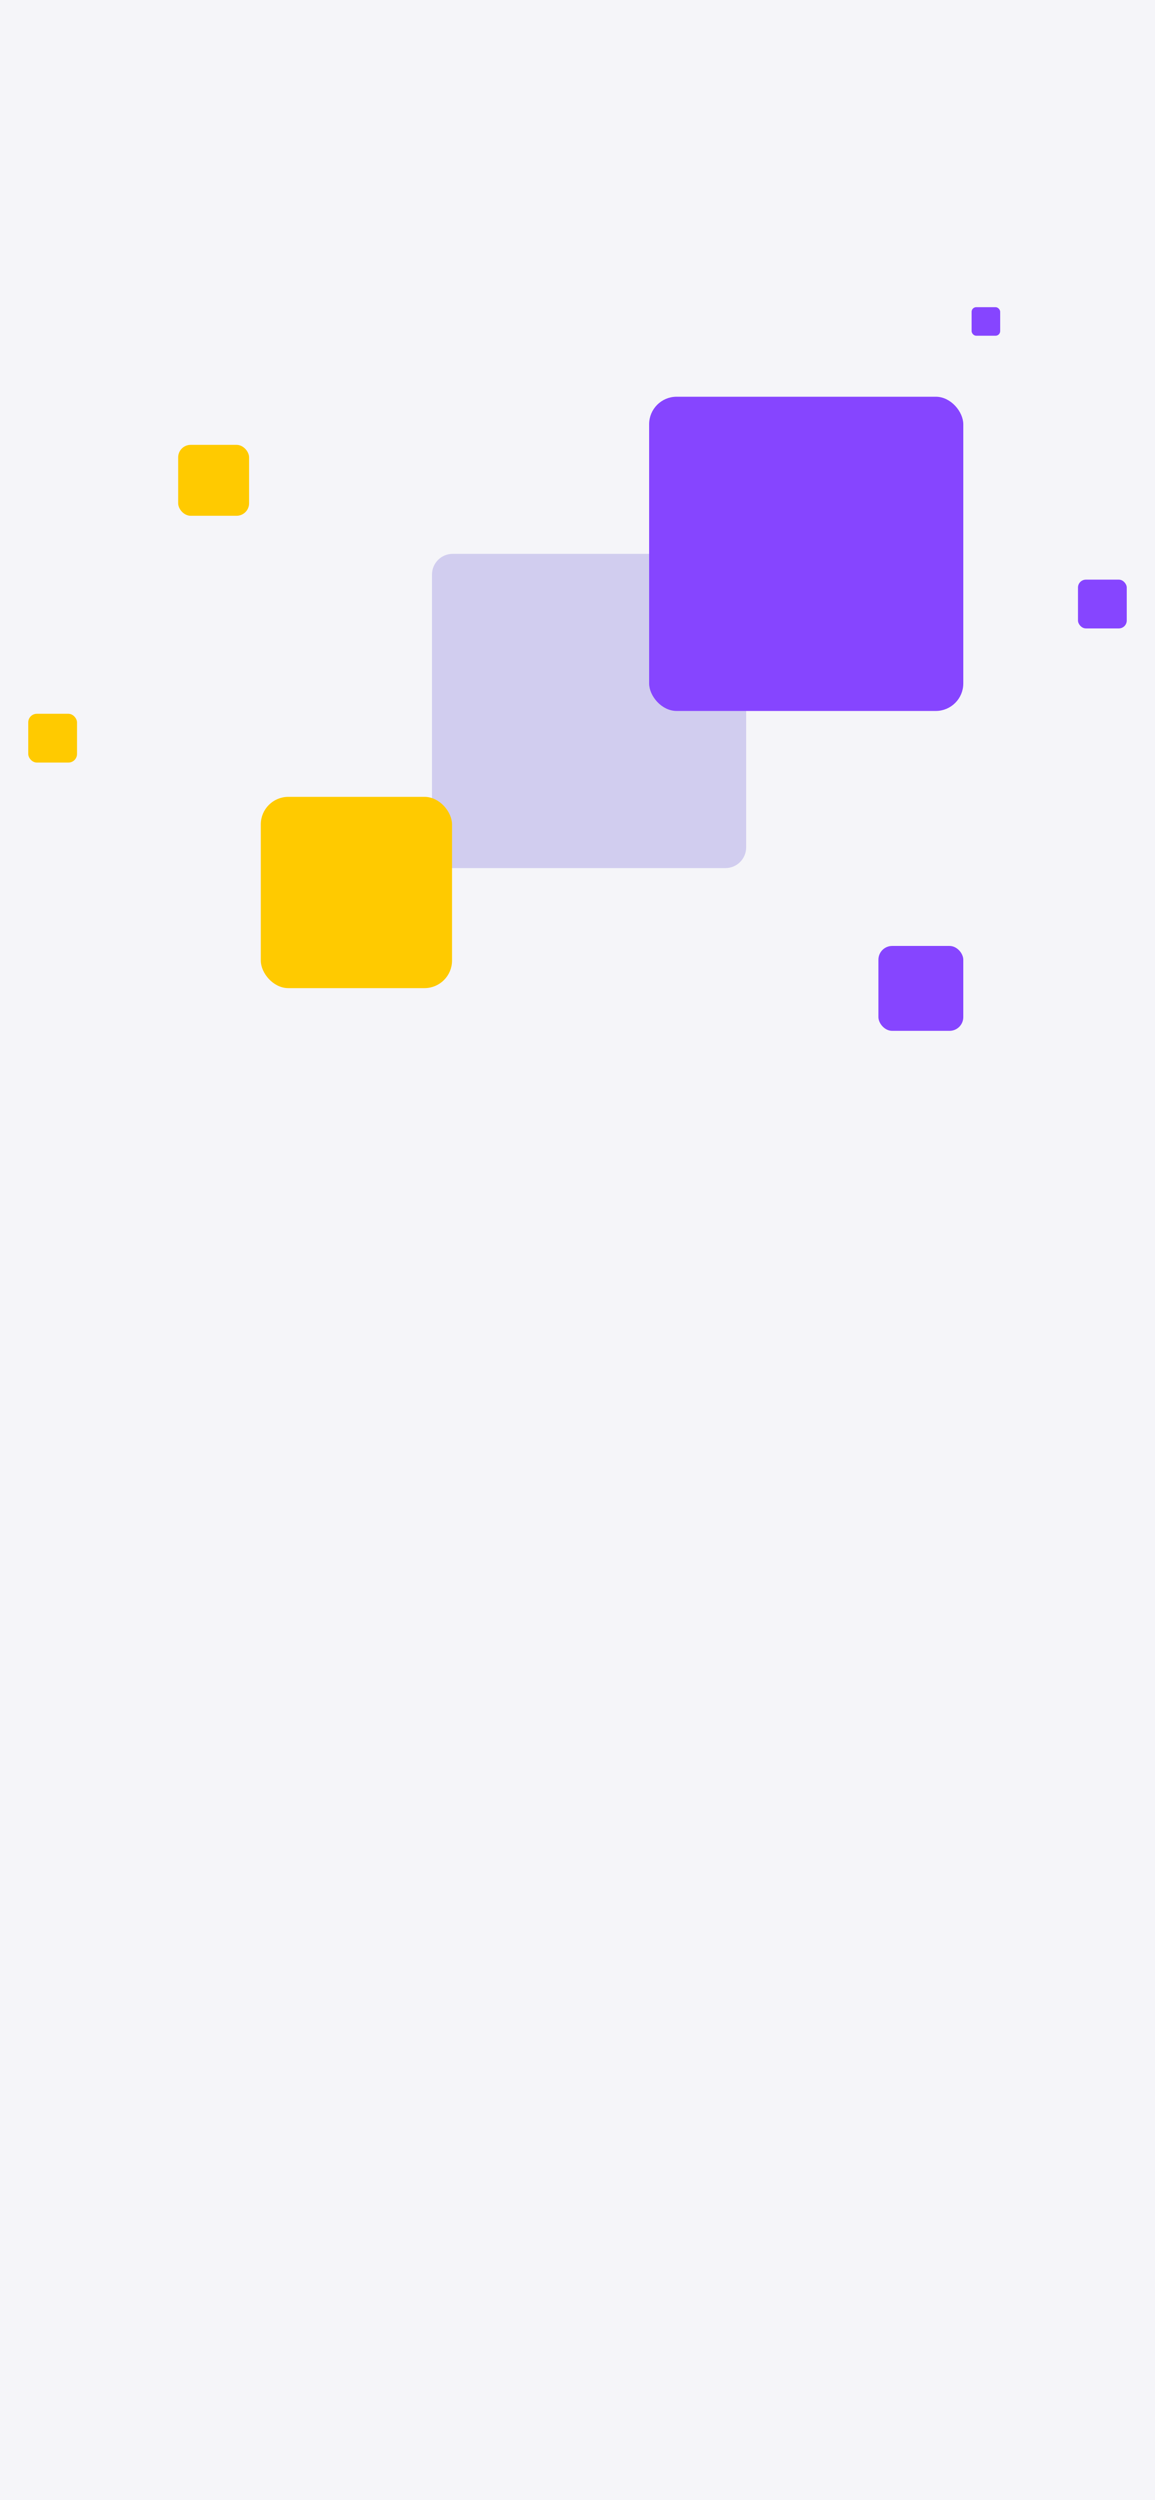 <svg xmlns="http://www.w3.org/2000/svg" width="390" height="844" viewBox="0 0 390 844" fill="none">
<g clip-path="url(#clip0_7_2214)">
<rect width="390" height="844" fill="#F5F5F9"/>
<g filter="url(#filter0_f_7_2214)">
<rect x="60.162" y="150.175" width="23.945" height="23.945" rx="4.223" fill="#FFCA00"/>
<rect x="9.538" y="240.963" width="16.467" height="16.467" rx="2.904" fill="#FFCA00"/>
<rect x="296.605" y="319.337" width="28.663" height="28.663" rx="4.648" fill="#8645FF"/>
<rect x="363.995" y="195.678" width="16.467" height="16.467" rx="2.67" fill="#8645FF"/>
<rect x="328.075" y="103.695" width="9.648" height="9.648" rx="1.565" fill="#8645FF"/>
<rect x="145.868" y="186.969" width="106.084" height="106.084" rx="6.994" fill="#D1CDEF"/>
<rect x="219.184" y="133.927" width="106.084" height="106.084" rx="9.296" fill="#8645FF"/>
<rect x="88.061" y="269.003" width="64.573" height="64.573" rx="9.296" fill="#FFCA00"/>
</g>












</g>
<defs>
<filter id="filter0_f_7_2214" x="-148.462" y="-54.305" width="686.924" height="560.305" filterUnits="userSpaceOnUse" color-interpolation-filters="sRGB">
<feFlood flood-opacity="0" result="BackgroundImageFix"/>
<feBlend mode="normal" in="SourceGraphic" in2="BackgroundImageFix" result="shape"/>
<feGaussianBlur stdDeviation="79" result="effect1_foregroundBlur_7_2214"/>
</filter>
<filter id="filter1_ii_7_2214" x="123.497" y="163.572" width="144.006" height="144.006" filterUnits="userSpaceOnUse" color-interpolation-filters="sRGB">
<feFlood flood-opacity="0" result="BackgroundImageFix"/>
<feBlend mode="normal" in="SourceGraphic" in2="BackgroundImageFix" result="shape"/>
<feColorMatrix in="SourceAlpha" type="matrix" values="0 0 0 0 0 0 0 0 0 0 0 0 0 0 0 0 0 0 127 0" result="hardAlpha"/>
<feOffset dx="4" dy="4"/>
<feGaussianBlur stdDeviation="2.5"/>
<feComposite in2="hardAlpha" operator="arithmetic" k2="-1" k3="1"/>
<feColorMatrix type="matrix" values="0 0 0 0 1 0 0 0 0 0.911 0 0 0 0 0.571 0 0 0 1 0"/>
<feBlend mode="normal" in2="shape" result="effect1_innerShadow_7_2214"/>
<feColorMatrix in="SourceAlpha" type="matrix" values="0 0 0 0 0 0 0 0 0 0 0 0 0 0 0 0 0 0 127 0" result="hardAlpha"/>
<feOffset dx="-3" dy="-3"/>
<feGaussianBlur stdDeviation="2"/>
<feComposite in2="hardAlpha" operator="arithmetic" k2="-1" k3="1"/>
<feColorMatrix type="matrix" values="0 0 0 0 0.625 0 0 0 0 0.507 0 0 0 0 0.06 0 0 0 1 0"/>
<feBlend mode="normal" in2="effect1_innerShadow_7_2214" result="effect2_innerShadow_7_2214"/>
</filter>
<clipPath id="clip0_7_2214">
<rect width="390" height="844" fill="white"/>
</clipPath>
<clipPath id="clip1_7_2214">
<rect x="33" y="562.5" width="26" height="19" rx="2" fill="white"/>
</clipPath>
<clipPath id="clip2_7_2214">
<rect width="390" height="47" fill="white" transform="translate(0 0.057)"/>
</clipPath>
</defs>
</svg>